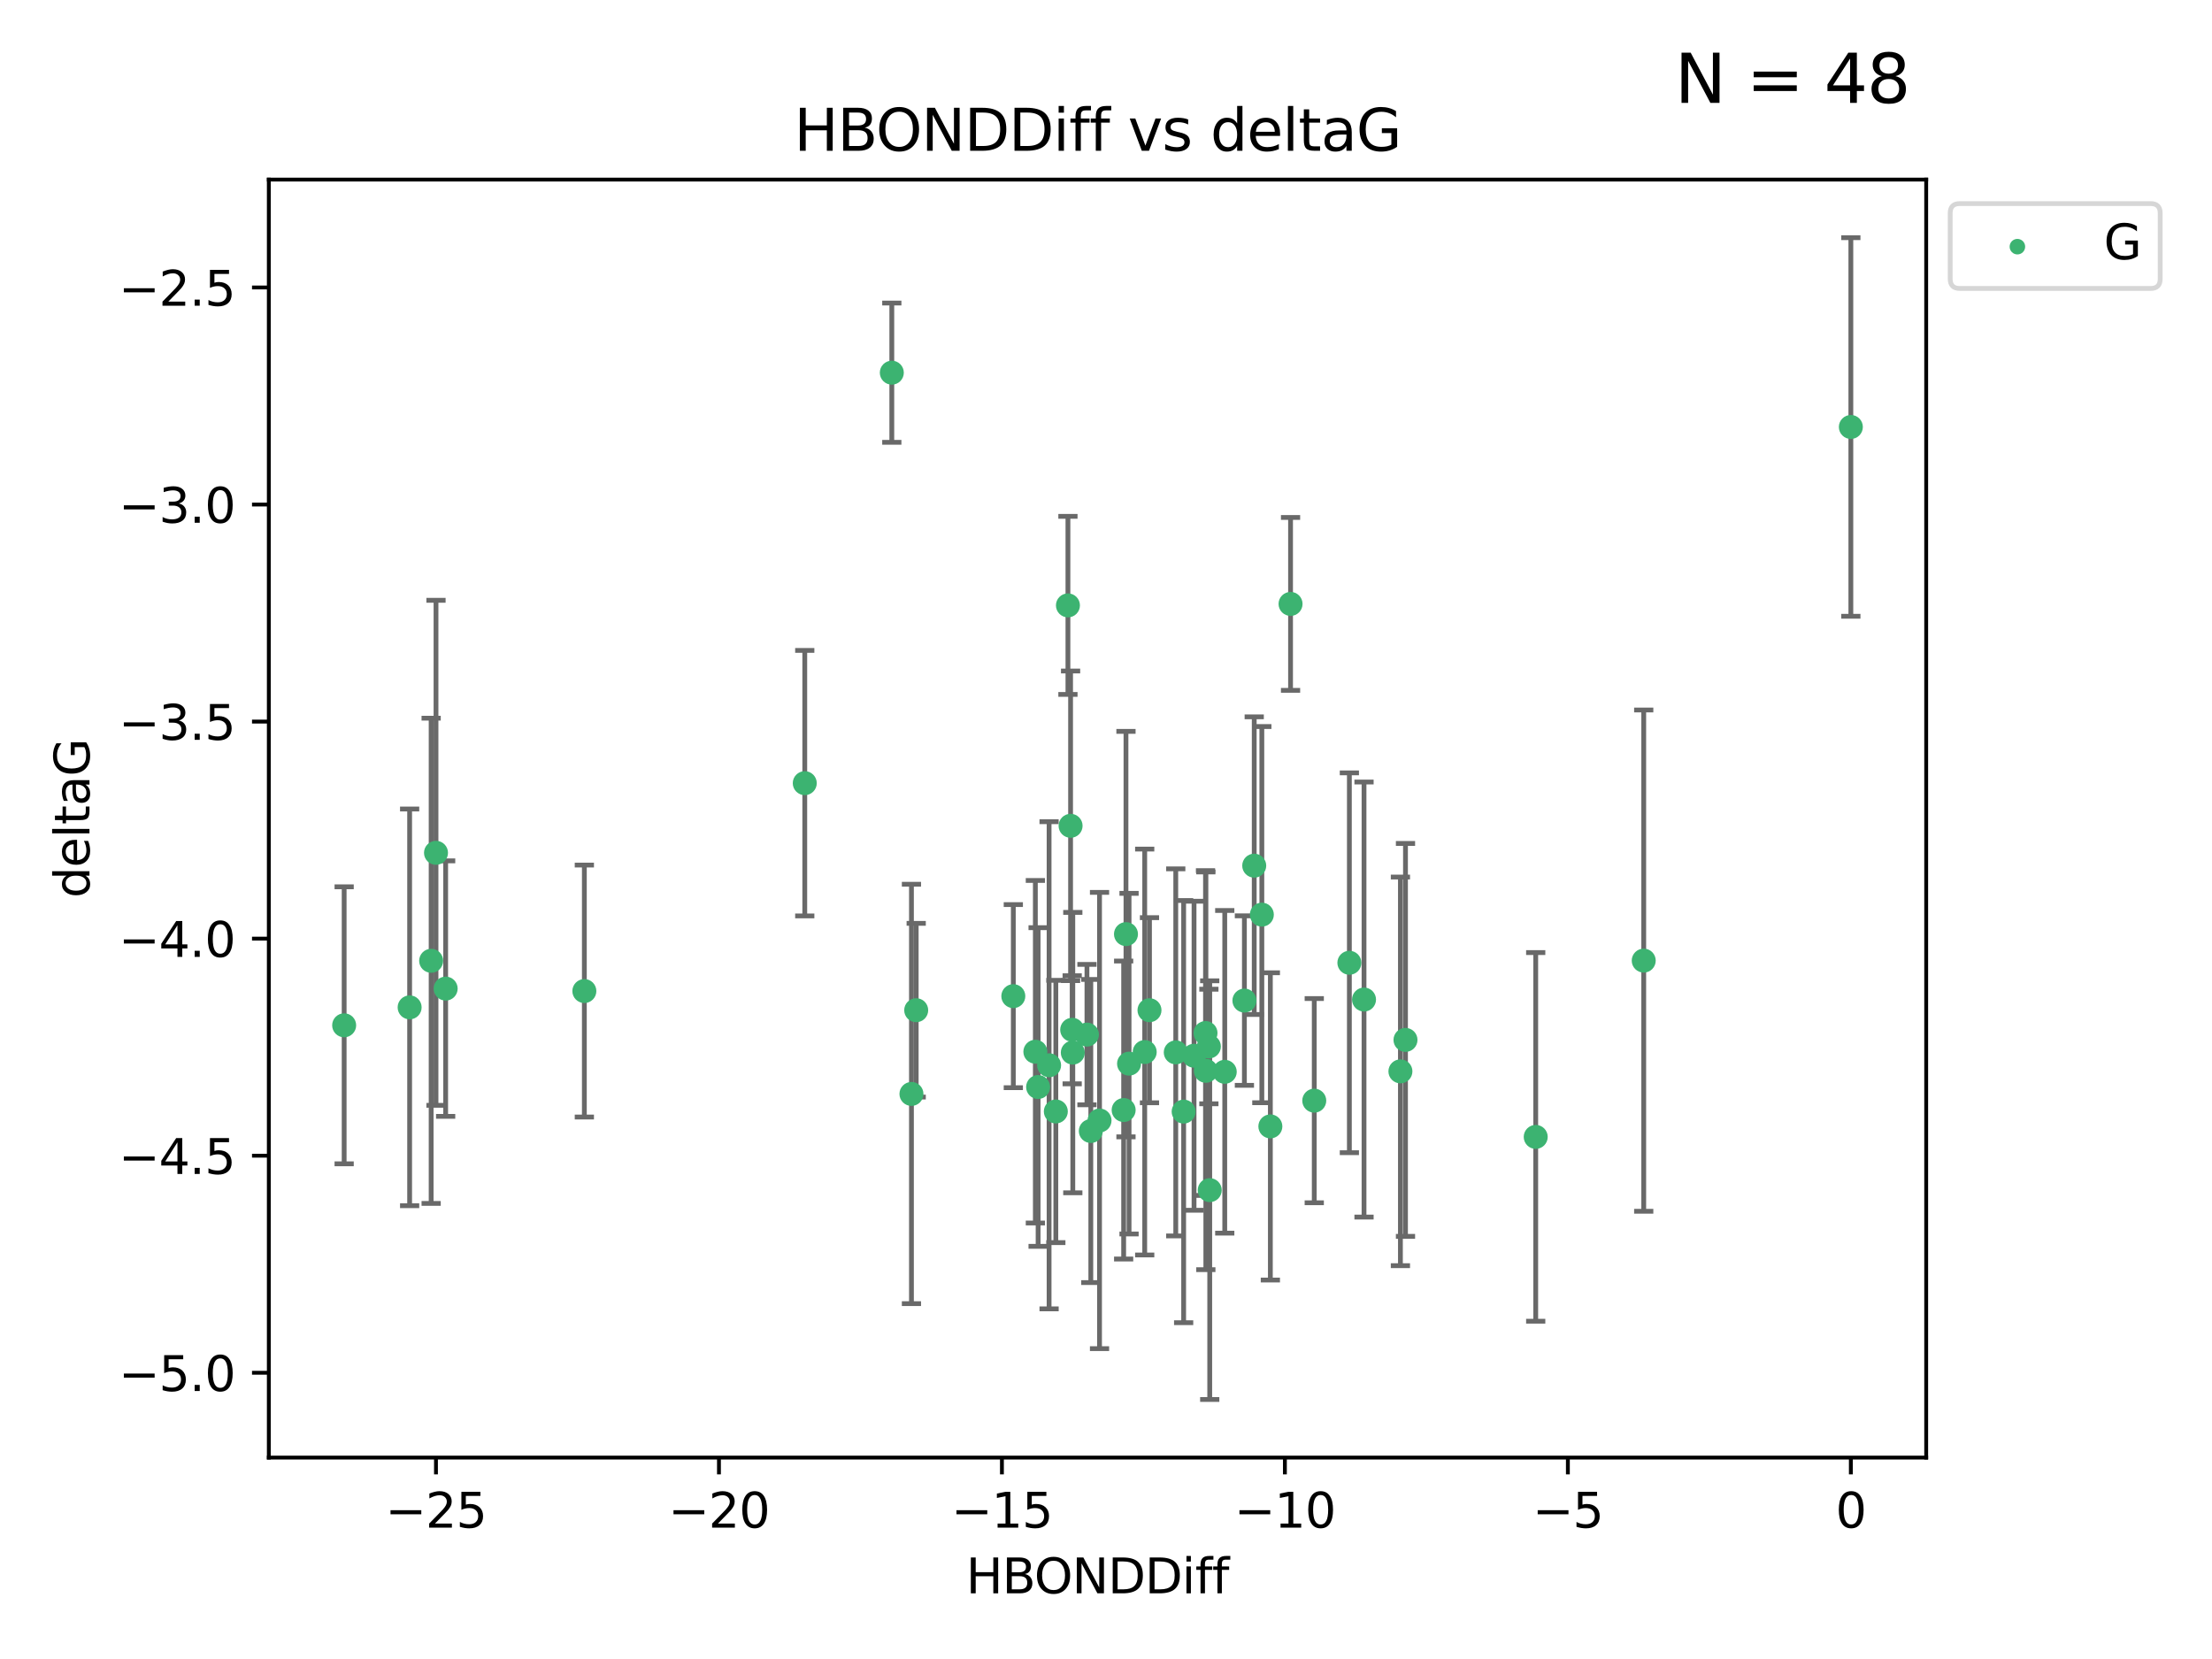 <?xml version="1.0" encoding="utf-8" standalone="no"?>
<!DOCTYPE svg PUBLIC "-//W3C//DTD SVG 1.1//EN"
  "http://www.w3.org/Graphics/SVG/1.1/DTD/svg11.dtd">
<svg xmlns:xlink="http://www.w3.org/1999/xlink" width="460.8pt" height="345.6pt" viewBox="0 0 460.8 345.6" xmlns="http://www.w3.org/2000/svg" version="1.1">
 <defs>
  <style type="text/css">*{stroke-linejoin: round; stroke-linecap: butt}</style>
 </defs>
 <g id="figure_1">
  <g id="patch_1">
   <path d="M 0 345.6 
L 460.8 345.6 
L 460.8 0 
L 0 0 
z
" style="fill: #ffffff"/>
  </g>
  <g id="axes_1">
   <g id="patch_2">
    <path d="M 56 303.64 
L 401.26 303.64 
L 401.26 37.411 
L 56 37.411 
z
" style="fill: #ffffff"/>
   </g>
   <g id="PathCollection_1">
    <defs>
     <path id="m3f44f401e0" d="M 0 1.118 
C 0.297 1.118 0.581 1 0.791 0.791 
C 1 0.581 1.118 0.297 1.118 0 
C 1.118 -0.297 1 -0.581 0.791 -0.791 
C 0.581 -1 0.297 -1.118 0 -1.118 
C -0.297 -1.118 -0.581 -1 -0.791 -0.791 
C -1 -0.581 -1.118 -0.297 -1.118 0 
C -1.118 0.297 -1 0.581 -0.791 0.791 
C -0.581 1 -0.297 1.118 0 1.118 
z
" style="stroke: #3cb371"/>
    </defs>
    <g clip-path="url(#p9dd127e6cb)">
     <use xlink:href="#m3f44f401e0" x="239.459" y="210.445" style="fill: #3cb371; stroke: #3cb371"/>
     <use xlink:href="#m3f44f401e0" x="246.575" y="231.565" style="fill: #3cb371; stroke: #3cb371"/>
     <use xlink:href="#m3f44f401e0" x="255.137" y="223.278" style="fill: #3cb371; stroke: #3cb371"/>
     <use xlink:href="#m3f44f401e0" x="262.864" y="190.536" style="fill: #3cb371; stroke: #3cb371"/>
     <use xlink:href="#m3f44f401e0" x="189.871" y="227.886" style="fill: #3cb371; stroke: #3cb371"/>
     <use xlink:href="#m3f44f401e0" x="218.545" y="221.915" style="fill: #3cb371; stroke: #3cb371"/>
     <use xlink:href="#m3f44f401e0" x="251.831" y="218.004" style="fill: #3cb371; stroke: #3cb371"/>
     <use xlink:href="#m3f44f401e0" x="190.861" y="210.445" style="fill: #3cb371; stroke: #3cb371"/>
     <use xlink:href="#m3f44f401e0" x="216.258" y="226.445" style="fill: #3cb371; stroke: #3cb371"/>
     <use xlink:href="#m3f44f401e0" x="235.203" y="221.579" style="fill: #3cb371; stroke: #3cb371"/>
     <use xlink:href="#m3f44f401e0" x="273.784" y="229.285" style="fill: #3cb371; stroke: #3cb371"/>
     <use xlink:href="#m3f44f401e0" x="234.077" y="231.24" style="fill: #3cb371; stroke: #3cb371"/>
     <use xlink:href="#m3f44f401e0" x="215.685" y="219.093" style="fill: #3cb371; stroke: #3cb371"/>
     <use xlink:href="#m3f44f401e0" x="264.64" y="234.649" style="fill: #3cb371; stroke: #3cb371"/>
     <use xlink:href="#m3f44f401e0" x="90.827" y="177.657" style="fill: #3cb371; stroke: #3cb371"/>
     <use xlink:href="#m3f44f401e0" x="89.816" y="200.151" style="fill: #3cb371; stroke: #3cb371"/>
     <use xlink:href="#m3f44f401e0" x="234.561" y="194.591" style="fill: #3cb371; stroke: #3cb371"/>
     <use xlink:href="#m3f44f401e0" x="251.13" y="215.199" style="fill: #3cb371; stroke: #3cb371"/>
     <use xlink:href="#m3f44f401e0" x="211.093" y="207.515" style="fill: #3cb371; stroke: #3cb371"/>
     <use xlink:href="#m3f44f401e0" x="238.464" y="219.158" style="fill: #3cb371; stroke: #3cb371"/>
     <use xlink:href="#m3f44f401e0" x="92.839" y="205.944" style="fill: #3cb371; stroke: #3cb371"/>
     <use xlink:href="#m3f44f401e0" x="284.151" y="208.224" style="fill: #3cb371; stroke: #3cb371"/>
     <use xlink:href="#m3f44f401e0" x="85.334" y="209.853" style="fill: #3cb371; stroke: #3cb371"/>
     <use xlink:href="#m3f44f401e0" x="71.694" y="213.59" style="fill: #3cb371; stroke: #3cb371"/>
     <use xlink:href="#m3f44f401e0" x="229.052" y="233.421" style="fill: #3cb371; stroke: #3cb371"/>
     <use xlink:href="#m3f44f401e0" x="223.485" y="219.277" style="fill: #3cb371; stroke: #3cb371"/>
     <use xlink:href="#m3f44f401e0" x="244.933" y="219.228" style="fill: #3cb371; stroke: #3cb371"/>
     <use xlink:href="#m3f44f401e0" x="291.733" y="223.183" style="fill: #3cb371; stroke: #3cb371"/>
     <use xlink:href="#m3f44f401e0" x="226.431" y="215.525" style="fill: #3cb371; stroke: #3cb371"/>
     <use xlink:href="#m3f44f401e0" x="259.232" y="208.437" style="fill: #3cb371; stroke: #3cb371"/>
     <use xlink:href="#m3f44f401e0" x="268.846" y="125.806" style="fill: #3cb371; stroke: #3cb371"/>
     <use xlink:href="#m3f44f401e0" x="251.198" y="223.07" style="fill: #3cb371; stroke: #3cb371"/>
     <use xlink:href="#m3f44f401e0" x="248.74" y="219.93" style="fill: #3cb371; stroke: #3cb371"/>
     <use xlink:href="#m3f44f401e0" x="252.009" y="247.928" style="fill: #3cb371; stroke: #3cb371"/>
     <use xlink:href="#m3f44f401e0" x="223.355" y="214.52" style="fill: #3cb371; stroke: #3cb371"/>
     <use xlink:href="#m3f44f401e0" x="281.099" y="200.564" style="fill: #3cb371; stroke: #3cb371"/>
     <use xlink:href="#m3f44f401e0" x="227.236" y="235.61" style="fill: #3cb371; stroke: #3cb371"/>
     <use xlink:href="#m3f44f401e0" x="219.949" y="231.539" style="fill: #3cb371; stroke: #3cb371"/>
     <use xlink:href="#m3f44f401e0" x="222.471" y="126.112" style="fill: #3cb371; stroke: #3cb371"/>
     <use xlink:href="#m3f44f401e0" x="319.918" y="236.838" style="fill: #3cb371; stroke: #3cb371"/>
     <use xlink:href="#m3f44f401e0" x="223.022" y="172.031" style="fill: #3cb371; stroke: #3cb371"/>
     <use xlink:href="#m3f44f401e0" x="167.647" y="163.147" style="fill: #3cb371; stroke: #3cb371"/>
     <use xlink:href="#m3f44f401e0" x="121.731" y="206.454" style="fill: #3cb371; stroke: #3cb371"/>
     <use xlink:href="#m3f44f401e0" x="261.278" y="180.334" style="fill: #3cb371; stroke: #3cb371"/>
     <use xlink:href="#m3f44f401e0" x="342.418" y="200.112" style="fill: #3cb371; stroke: #3cb371"/>
     <use xlink:href="#m3f44f401e0" x="385.566" y="88.945" style="fill: #3cb371; stroke: #3cb371"/>
     <use xlink:href="#m3f44f401e0" x="292.789" y="216.63" style="fill: #3cb371; stroke: #3cb371"/>
     <use xlink:href="#m3f44f401e0" x="185.781" y="77.635" style="fill: #3cb371; stroke: #3cb371"/>
    </g>
   </g>
   <g id="matplotlib.axis_1">
    <g id="xtick_1">
     <g id="line2d_1">
      <defs>
       <path id="me1ca34b26f" d="M 0 0 
L 0 3.5 
" style="stroke: #000000; stroke-width: 0.8"/>
      </defs>
      <g>
       <use xlink:href="#me1ca34b26f" x="90.821" y="303.64" style="stroke: #000000; stroke-width: 0.8"/>
      </g>
     </g>
     <g id="text_1">
      <!-- −25 -->
      <g transform="translate(80.269 318.238)scale(0.1 -0.1)">
       <defs>
        <path id="DejaVuSans-2212" d="M 678 2272 
L 4684 2272 
L 4684 1741 
L 678 1741 
L 678 2272 
z
" transform="scale(0.016)"/>
        <path id="DejaVuSans-32" d="M 1228 531 
L 3431 531 
L 3431 0 
L 469 0 
L 469 531 
Q 828 903 1448 1529 
Q 2069 2156 2228 2338 
Q 2531 2678 2651 2914 
Q 2772 3150 2772 3378 
Q 2772 3750 2511 3984 
Q 2250 4219 1831 4219 
Q 1534 4219 1204 4116 
Q 875 4013 500 3803 
L 500 4441 
Q 881 4594 1212 4672 
Q 1544 4750 1819 4750 
Q 2544 4750 2975 4387 
Q 3406 4025 3406 3419 
Q 3406 3131 3298 2873 
Q 3191 2616 2906 2266 
Q 2828 2175 2409 1742 
Q 1991 1309 1228 531 
z
" transform="scale(0.016)"/>
        <path id="DejaVuSans-35" d="M 691 4666 
L 3169 4666 
L 3169 4134 
L 1269 4134 
L 1269 2991 
Q 1406 3038 1543 3061 
Q 1681 3084 1819 3084 
Q 2600 3084 3056 2656 
Q 3513 2228 3513 1497 
Q 3513 744 3044 326 
Q 2575 -91 1722 -91 
Q 1428 -91 1123 -41 
Q 819 9 494 109 
L 494 744 
Q 775 591 1075 516 
Q 1375 441 1709 441 
Q 2250 441 2565 725 
Q 2881 1009 2881 1497 
Q 2881 1984 2565 2268 
Q 2250 2553 1709 2553 
Q 1456 2553 1204 2497 
Q 953 2441 691 2322 
L 691 4666 
z
" transform="scale(0.016)"/>
       </defs>
       <use xlink:href="#DejaVuSans-2212"/>
       <use xlink:href="#DejaVuSans-32" x="83.789"/>
       <use xlink:href="#DejaVuSans-35" x="147.412"/>
      </g>
     </g>
    </g>
    <g id="xtick_2">
     <g id="line2d_2">
      <g>
       <use xlink:href="#me1ca34b26f" x="149.77" y="303.64" style="stroke: #000000; stroke-width: 0.8"/>
      </g>
     </g>
     <g id="text_2">
      <!-- −20 -->
      <g transform="translate(139.218 318.238)scale(0.1 -0.1)">
       <defs>
        <path id="DejaVuSans-30" d="M 2034 4250 
Q 1547 4250 1301 3770 
Q 1056 3291 1056 2328 
Q 1056 1369 1301 889 
Q 1547 409 2034 409 
Q 2525 409 2770 889 
Q 3016 1369 3016 2328 
Q 3016 3291 2770 3770 
Q 2525 4250 2034 4250 
z
M 2034 4750 
Q 2819 4750 3233 4129 
Q 3647 3509 3647 2328 
Q 3647 1150 3233 529 
Q 2819 -91 2034 -91 
Q 1250 -91 836 529 
Q 422 1150 422 2328 
Q 422 3509 836 4129 
Q 1250 4750 2034 4750 
z
" transform="scale(0.016)"/>
       </defs>
       <use xlink:href="#DejaVuSans-2212"/>
       <use xlink:href="#DejaVuSans-32" x="83.789"/>
       <use xlink:href="#DejaVuSans-30" x="147.412"/>
      </g>
     </g>
    </g>
    <g id="xtick_3">
     <g id="line2d_3">
      <g>
       <use xlink:href="#me1ca34b26f" x="208.719" y="303.64" style="stroke: #000000; stroke-width: 0.8"/>
      </g>
     </g>
     <g id="text_3">
      <!-- −15 -->
      <g transform="translate(198.167 318.238)scale(0.1 -0.1)">
       <defs>
        <path id="DejaVuSans-31" d="M 794 531 
L 1825 531 
L 1825 4091 
L 703 3866 
L 703 4441 
L 1819 4666 
L 2450 4666 
L 2450 531 
L 3481 531 
L 3481 0 
L 794 0 
L 794 531 
z
" transform="scale(0.016)"/>
       </defs>
       <use xlink:href="#DejaVuSans-2212"/>
       <use xlink:href="#DejaVuSans-31" x="83.789"/>
       <use xlink:href="#DejaVuSans-35" x="147.412"/>
      </g>
     </g>
    </g>
    <g id="xtick_4">
     <g id="line2d_4">
      <g>
       <use xlink:href="#me1ca34b26f" x="267.668" y="303.64" style="stroke: #000000; stroke-width: 0.8"/>
      </g>
     </g>
     <g id="text_4">
      <!-- −10 -->
      <g transform="translate(257.116 318.238)scale(0.1 -0.1)">
       <use xlink:href="#DejaVuSans-2212"/>
       <use xlink:href="#DejaVuSans-31" x="83.789"/>
       <use xlink:href="#DejaVuSans-30" x="147.412"/>
      </g>
     </g>
    </g>
    <g id="xtick_5">
     <g id="line2d_5">
      <g>
       <use xlink:href="#me1ca34b26f" x="326.617" y="303.64" style="stroke: #000000; stroke-width: 0.8"/>
      </g>
     </g>
     <g id="text_5">
      <!-- −5 -->
      <g transform="translate(319.246 318.238)scale(0.1 -0.1)">
       <use xlink:href="#DejaVuSans-2212"/>
       <use xlink:href="#DejaVuSans-35" x="83.789"/>
      </g>
     </g>
    </g>
    <g id="xtick_6">
     <g id="line2d_6">
      <g>
       <use xlink:href="#me1ca34b26f" x="385.566" y="303.64" style="stroke: #000000; stroke-width: 0.8"/>
      </g>
     </g>
     <g id="text_6">
      <!-- 0 -->
      <g transform="translate(382.385 318.238)scale(0.1 -0.1)">
       <use xlink:href="#DejaVuSans-30"/>
      </g>
     </g>
    </g>
    <g id="text_7">
     <!-- HBONDDiff -->
     <g transform="translate(201.241 331.917)scale(0.1 -0.1)">
      <defs>
       <path id="DejaVuSans-48" d="M 628 4666 
L 1259 4666 
L 1259 2753 
L 3553 2753 
L 3553 4666 
L 4184 4666 
L 4184 0 
L 3553 0 
L 3553 2222 
L 1259 2222 
L 1259 0 
L 628 0 
L 628 4666 
z
" transform="scale(0.016)"/>
       <path id="DejaVuSans-42" d="M 1259 2228 
L 1259 519 
L 2272 519 
Q 2781 519 3026 730 
Q 3272 941 3272 1375 
Q 3272 1813 3026 2020 
Q 2781 2228 2272 2228 
L 1259 2228 
z
M 1259 4147 
L 1259 2741 
L 2194 2741 
Q 2656 2741 2882 2914 
Q 3109 3088 3109 3444 
Q 3109 3797 2882 3972 
Q 2656 4147 2194 4147 
L 1259 4147 
z
M 628 4666 
L 2241 4666 
Q 2963 4666 3353 4366 
Q 3744 4066 3744 3513 
Q 3744 3084 3544 2831 
Q 3344 2578 2956 2516 
Q 3422 2416 3680 2098 
Q 3938 1781 3938 1306 
Q 3938 681 3513 340 
Q 3088 0 2303 0 
L 628 0 
L 628 4666 
z
" transform="scale(0.016)"/>
       <path id="DejaVuSans-4f" d="M 2522 4238 
Q 1834 4238 1429 3725 
Q 1025 3213 1025 2328 
Q 1025 1447 1429 934 
Q 1834 422 2522 422 
Q 3209 422 3611 934 
Q 4013 1447 4013 2328 
Q 4013 3213 3611 3725 
Q 3209 4238 2522 4238 
z
M 2522 4750 
Q 3503 4750 4090 4092 
Q 4678 3434 4678 2328 
Q 4678 1225 4090 567 
Q 3503 -91 2522 -91 
Q 1538 -91 948 565 
Q 359 1222 359 2328 
Q 359 3434 948 4092 
Q 1538 4750 2522 4750 
z
" transform="scale(0.016)"/>
       <path id="DejaVuSans-4e" d="M 628 4666 
L 1478 4666 
L 3547 763 
L 3547 4666 
L 4159 4666 
L 4159 0 
L 3309 0 
L 1241 3903 
L 1241 0 
L 628 0 
L 628 4666 
z
" transform="scale(0.016)"/>
       <path id="DejaVuSans-44" d="M 1259 4147 
L 1259 519 
L 2022 519 
Q 2988 519 3436 956 
Q 3884 1394 3884 2338 
Q 3884 3275 3436 3711 
Q 2988 4147 2022 4147 
L 1259 4147 
z
M 628 4666 
L 1925 4666 
Q 3281 4666 3915 4102 
Q 4550 3538 4550 2338 
Q 4550 1131 3912 565 
Q 3275 0 1925 0 
L 628 0 
L 628 4666 
z
" transform="scale(0.016)"/>
       <path id="DejaVuSans-69" d="M 603 3500 
L 1178 3500 
L 1178 0 
L 603 0 
L 603 3500 
z
M 603 4863 
L 1178 4863 
L 1178 4134 
L 603 4134 
L 603 4863 
z
" transform="scale(0.016)"/>
       <path id="DejaVuSans-66" d="M 2375 4863 
L 2375 4384 
L 1825 4384 
Q 1516 4384 1395 4259 
Q 1275 4134 1275 3809 
L 1275 3500 
L 2222 3500 
L 2222 3053 
L 1275 3053 
L 1275 0 
L 697 0 
L 697 3053 
L 147 3053 
L 147 3500 
L 697 3500 
L 697 3744 
Q 697 4328 969 4595 
Q 1241 4863 1831 4863 
L 2375 4863 
z
" transform="scale(0.016)"/>
      </defs>
      <use xlink:href="#DejaVuSans-48"/>
      <use xlink:href="#DejaVuSans-42" x="75.195"/>
      <use xlink:href="#DejaVuSans-4f" x="142.049"/>
      <use xlink:href="#DejaVuSans-4e" x="220.76"/>
      <use xlink:href="#DejaVuSans-44" x="295.564"/>
      <use xlink:href="#DejaVuSans-44" x="372.566"/>
      <use xlink:href="#DejaVuSans-69" x="449.568"/>
      <use xlink:href="#DejaVuSans-66" x="477.352"/>
      <use xlink:href="#DejaVuSans-66" x="512.557"/>
     </g>
    </g>
   </g>
   <g id="matplotlib.axis_2">
    <g id="ytick_1">
     <g id="line2d_7">
      <defs>
       <path id="me3ad0c1752" d="M 0 0 
L -3.5 0 
" style="stroke: #000000; stroke-width: 0.8"/>
      </defs>
      <g>
       <use xlink:href="#me3ad0c1752" x="56" y="285.973" style="stroke: #000000; stroke-width: 0.8"/>
      </g>
     </g>
     <g id="text_8">
      <!-- −5.0 -->
      <g transform="translate(24.717 289.772)scale(0.1 -0.1)">
       <defs>
        <path id="DejaVuSans-2e" d="M 684 794 
L 1344 794 
L 1344 0 
L 684 0 
L 684 794 
z
" transform="scale(0.016)"/>
       </defs>
       <use xlink:href="#DejaVuSans-2212"/>
       <use xlink:href="#DejaVuSans-35" x="83.789"/>
       <use xlink:href="#DejaVuSans-2e" x="147.412"/>
       <use xlink:href="#DejaVuSans-30" x="179.199"/>
      </g>
     </g>
    </g>
    <g id="ytick_2">
     <g id="line2d_8">
      <g>
       <use xlink:href="#me3ad0c1752" x="56" y="240.755" style="stroke: #000000; stroke-width: 0.8"/>
      </g>
     </g>
     <g id="text_9">
      <!-- −4.5 -->
      <g transform="translate(24.717 244.554)scale(0.1 -0.1)">
       <defs>
        <path id="DejaVuSans-34" d="M 2419 4116 
L 825 1625 
L 2419 1625 
L 2419 4116 
z
M 2253 4666 
L 3047 4666 
L 3047 1625 
L 3713 1625 
L 3713 1100 
L 3047 1100 
L 3047 0 
L 2419 0 
L 2419 1100 
L 313 1100 
L 313 1709 
L 2253 4666 
z
" transform="scale(0.016)"/>
       </defs>
       <use xlink:href="#DejaVuSans-2212"/>
       <use xlink:href="#DejaVuSans-34" x="83.789"/>
       <use xlink:href="#DejaVuSans-2e" x="147.412"/>
       <use xlink:href="#DejaVuSans-35" x="179.199"/>
      </g>
     </g>
    </g>
    <g id="ytick_3">
     <g id="line2d_9">
      <g>
       <use xlink:href="#me3ad0c1752" x="56" y="195.537" style="stroke: #000000; stroke-width: 0.8"/>
      </g>
     </g>
     <g id="text_10">
      <!-- −4.0 -->
      <g transform="translate(24.717 199.336)scale(0.1 -0.1)">
       <use xlink:href="#DejaVuSans-2212"/>
       <use xlink:href="#DejaVuSans-34" x="83.789"/>
       <use xlink:href="#DejaVuSans-2e" x="147.412"/>
       <use xlink:href="#DejaVuSans-30" x="179.199"/>
      </g>
     </g>
    </g>
    <g id="ytick_4">
     <g id="line2d_10">
      <g>
       <use xlink:href="#me3ad0c1752" x="56" y="150.319" style="stroke: #000000; stroke-width: 0.8"/>
      </g>
     </g>
     <g id="text_11">
      <!-- −3.5 -->
      <g transform="translate(24.717 154.119)scale(0.1 -0.1)">
       <defs>
        <path id="DejaVuSans-33" d="M 2597 2516 
Q 3050 2419 3304 2112 
Q 3559 1806 3559 1356 
Q 3559 666 3084 287 
Q 2609 -91 1734 -91 
Q 1441 -91 1130 -33 
Q 819 25 488 141 
L 488 750 
Q 750 597 1062 519 
Q 1375 441 1716 441 
Q 2309 441 2620 675 
Q 2931 909 2931 1356 
Q 2931 1769 2642 2001 
Q 2353 2234 1838 2234 
L 1294 2234 
L 1294 2753 
L 1863 2753 
Q 2328 2753 2575 2939 
Q 2822 3125 2822 3475 
Q 2822 3834 2567 4026 
Q 2313 4219 1838 4219 
Q 1578 4219 1281 4162 
Q 984 4106 628 3988 
L 628 4550 
Q 988 4650 1302 4700 
Q 1616 4750 1894 4750 
Q 2613 4750 3031 4423 
Q 3450 4097 3450 3541 
Q 3450 3153 3228 2886 
Q 3006 2619 2597 2516 
z
" transform="scale(0.016)"/>
       </defs>
       <use xlink:href="#DejaVuSans-2212"/>
       <use xlink:href="#DejaVuSans-33" x="83.789"/>
       <use xlink:href="#DejaVuSans-2e" x="147.412"/>
       <use xlink:href="#DejaVuSans-35" x="179.199"/>
      </g>
     </g>
    </g>
    <g id="ytick_5">
     <g id="line2d_11">
      <g>
       <use xlink:href="#me3ad0c1752" x="56" y="105.102" style="stroke: #000000; stroke-width: 0.8"/>
      </g>
     </g>
     <g id="text_12">
      <!-- −3.0 -->
      <g transform="translate(24.717 108.901)scale(0.1 -0.1)">
       <use xlink:href="#DejaVuSans-2212"/>
       <use xlink:href="#DejaVuSans-33" x="83.789"/>
       <use xlink:href="#DejaVuSans-2e" x="147.412"/>
       <use xlink:href="#DejaVuSans-30" x="179.199"/>
      </g>
     </g>
    </g>
    <g id="ytick_6">
     <g id="line2d_12">
      <g>
       <use xlink:href="#me3ad0c1752" x="56" y="59.884" style="stroke: #000000; stroke-width: 0.8"/>
      </g>
     </g>
     <g id="text_13">
      <!-- −2.5 -->
      <g transform="translate(24.717 63.683)scale(0.1 -0.1)">
       <use xlink:href="#DejaVuSans-2212"/>
       <use xlink:href="#DejaVuSans-32" x="83.789"/>
       <use xlink:href="#DejaVuSans-2e" x="147.412"/>
       <use xlink:href="#DejaVuSans-35" x="179.199"/>
      </g>
     </g>
    </g>
    <g id="text_14">
     <!-- deltaG -->
     <g transform="translate(18.637 187.064)rotate(-90)scale(0.1 -0.1)">
      <defs>
       <path id="DejaVuSans-64" d="M 2906 2969 
L 2906 4863 
L 3481 4863 
L 3481 0 
L 2906 0 
L 2906 525 
Q 2725 213 2448 61 
Q 2172 -91 1784 -91 
Q 1150 -91 751 415 
Q 353 922 353 1747 
Q 353 2572 751 3078 
Q 1150 3584 1784 3584 
Q 2172 3584 2448 3432 
Q 2725 3281 2906 2969 
z
M 947 1747 
Q 947 1113 1208 752 
Q 1469 391 1925 391 
Q 2381 391 2643 752 
Q 2906 1113 2906 1747 
Q 2906 2381 2643 2742 
Q 2381 3103 1925 3103 
Q 1469 3103 1208 2742 
Q 947 2381 947 1747 
z
" transform="scale(0.016)"/>
       <path id="DejaVuSans-65" d="M 3597 1894 
L 3597 1613 
L 953 1613 
Q 991 1019 1311 708 
Q 1631 397 2203 397 
Q 2534 397 2845 478 
Q 3156 559 3463 722 
L 3463 178 
Q 3153 47 2828 -22 
Q 2503 -91 2169 -91 
Q 1331 -91 842 396 
Q 353 884 353 1716 
Q 353 2575 817 3079 
Q 1281 3584 2069 3584 
Q 2775 3584 3186 3129 
Q 3597 2675 3597 1894 
z
M 3022 2063 
Q 3016 2534 2758 2815 
Q 2500 3097 2075 3097 
Q 1594 3097 1305 2825 
Q 1016 2553 972 2059 
L 3022 2063 
z
" transform="scale(0.016)"/>
       <path id="DejaVuSans-6c" d="M 603 4863 
L 1178 4863 
L 1178 0 
L 603 0 
L 603 4863 
z
" transform="scale(0.016)"/>
       <path id="DejaVuSans-74" d="M 1172 4494 
L 1172 3500 
L 2356 3500 
L 2356 3053 
L 1172 3053 
L 1172 1153 
Q 1172 725 1289 603 
Q 1406 481 1766 481 
L 2356 481 
L 2356 0 
L 1766 0 
Q 1100 0 847 248 
Q 594 497 594 1153 
L 594 3053 
L 172 3053 
L 172 3500 
L 594 3500 
L 594 4494 
L 1172 4494 
z
" transform="scale(0.016)"/>
       <path id="DejaVuSans-61" d="M 2194 1759 
Q 1497 1759 1228 1600 
Q 959 1441 959 1056 
Q 959 750 1161 570 
Q 1363 391 1709 391 
Q 2188 391 2477 730 
Q 2766 1069 2766 1631 
L 2766 1759 
L 2194 1759 
z
M 3341 1997 
L 3341 0 
L 2766 0 
L 2766 531 
Q 2569 213 2275 61 
Q 1981 -91 1556 -91 
Q 1019 -91 701 211 
Q 384 513 384 1019 
Q 384 1609 779 1909 
Q 1175 2209 1959 2209 
L 2766 2209 
L 2766 2266 
Q 2766 2663 2505 2880 
Q 2244 3097 1772 3097 
Q 1472 3097 1187 3025 
Q 903 2953 641 2809 
L 641 3341 
Q 956 3463 1253 3523 
Q 1550 3584 1831 3584 
Q 2591 3584 2966 3190 
Q 3341 2797 3341 1997 
z
" transform="scale(0.016)"/>
       <path id="DejaVuSans-47" d="M 3809 666 
L 3809 1919 
L 2778 1919 
L 2778 2438 
L 4434 2438 
L 4434 434 
Q 4069 175 3628 42 
Q 3188 -91 2688 -91 
Q 1594 -91 976 548 
Q 359 1188 359 2328 
Q 359 3472 976 4111 
Q 1594 4750 2688 4750 
Q 3144 4750 3555 4637 
Q 3966 4525 4313 4306 
L 4313 3634 
Q 3963 3931 3569 4081 
Q 3175 4231 2741 4231 
Q 1884 4231 1454 3753 
Q 1025 3275 1025 2328 
Q 1025 1384 1454 906 
Q 1884 428 2741 428 
Q 3075 428 3337 486 
Q 3600 544 3809 666 
z
" transform="scale(0.016)"/>
      </defs>
      <use xlink:href="#DejaVuSans-64"/>
      <use xlink:href="#DejaVuSans-65" x="63.477"/>
      <use xlink:href="#DejaVuSans-6c" x="125"/>
      <use xlink:href="#DejaVuSans-74" x="152.783"/>
      <use xlink:href="#DejaVuSans-61" x="191.992"/>
      <use xlink:href="#DejaVuSans-47" x="253.271"/>
     </g>
    </g>
   </g>
   <g id="LineCollection_1">
    <path d="M 239.459 229.727 
L 239.459 191.163 
" clip-path="url(#p9dd127e6cb)" style="fill: none; stroke: #696969"/>
    <path d="M 246.575 275.536 
L 246.575 187.594 
" clip-path="url(#p9dd127e6cb)" style="fill: none; stroke: #696969"/>
    <path d="M 255.137 256.888 
L 255.137 189.668 
" clip-path="url(#p9dd127e6cb)" style="fill: none; stroke: #696969"/>
    <path d="M 262.864 229.721 
L 262.864 151.351 
" clip-path="url(#p9dd127e6cb)" style="fill: none; stroke: #696969"/>
    <path d="M 189.871 271.571 
L 189.871 184.202 
" clip-path="url(#p9dd127e6cb)" style="fill: none; stroke: #696969"/>
    <path d="M 218.545 272.66 
L 218.545 171.17 
" clip-path="url(#p9dd127e6cb)" style="fill: none; stroke: #696969"/>
    <path d="M 251.831 229.94 
L 251.831 206.068 
" clip-path="url(#p9dd127e6cb)" style="fill: none; stroke: #696969"/>
    <path d="M 190.861 228.538 
L 190.861 192.352 
" clip-path="url(#p9dd127e6cb)" style="fill: none; stroke: #696969"/>
    <path d="M 216.258 259.635 
L 216.258 193.254 
" clip-path="url(#p9dd127e6cb)" style="fill: none; stroke: #696969"/>
    <path d="M 235.203 257.056 
L 235.203 186.101 
" clip-path="url(#p9dd127e6cb)" style="fill: none; stroke: #696969"/>
    <path d="M 273.784 250.557 
L 273.784 208.014 
" clip-path="url(#p9dd127e6cb)" style="fill: none; stroke: #696969"/>
    <path d="M 234.077 262.275 
L 234.077 200.206 
" clip-path="url(#p9dd127e6cb)" style="fill: none; stroke: #696969"/>
    <path d="M 215.685 254.772 
L 215.685 183.415 
" clip-path="url(#p9dd127e6cb)" style="fill: none; stroke: #696969"/>
    <path d="M 264.64 266.654 
L 264.64 202.645 
" clip-path="url(#p9dd127e6cb)" style="fill: none; stroke: #696969"/>
    <path d="M 90.827 230.258 
L 90.827 125.055 
" clip-path="url(#p9dd127e6cb)" style="fill: none; stroke: #696969"/>
    <path d="M 89.816 250.692 
L 89.816 149.61 
" clip-path="url(#p9dd127e6cb)" style="fill: none; stroke: #696969"/>
    <path d="M 234.561 236.825 
L 234.561 152.358 
" clip-path="url(#p9dd127e6cb)" style="fill: none; stroke: #696969"/>
    <path d="M 251.13 249.029 
L 251.13 181.369 
" clip-path="url(#p9dd127e6cb)" style="fill: none; stroke: #696969"/>
    <path d="M 211.093 226.584 
L 211.093 188.445 
" clip-path="url(#p9dd127e6cb)" style="fill: none; stroke: #696969"/>
    <path d="M 238.464 261.433 
L 238.464 176.883 
" clip-path="url(#p9dd127e6cb)" style="fill: none; stroke: #696969"/>
    <path d="M 92.839 232.556 
L 92.839 179.332 
" clip-path="url(#p9dd127e6cb)" style="fill: none; stroke: #696969"/>
    <path d="M 284.151 253.538 
L 284.151 162.909 
" clip-path="url(#p9dd127e6cb)" style="fill: none; stroke: #696969"/>
    <path d="M 85.334 251.175 
L 85.334 168.532 
" clip-path="url(#p9dd127e6cb)" style="fill: none; stroke: #696969"/>
    <path d="M 71.694 242.443 
L 71.694 184.736 
" clip-path="url(#p9dd127e6cb)" style="fill: none; stroke: #696969"/>
    <path d="M 229.052 280.945 
L 229.052 185.898 
" clip-path="url(#p9dd127e6cb)" style="fill: none; stroke: #696969"/>
    <path d="M 223.485 248.482 
L 223.485 190.072 
" clip-path="url(#p9dd127e6cb)" style="fill: none; stroke: #696969"/>
    <path d="M 244.933 257.463 
L 244.933 180.994 
" clip-path="url(#p9dd127e6cb)" style="fill: none; stroke: #696969"/>
    <path d="M 291.733 263.665 
L 291.733 182.702 
" clip-path="url(#p9dd127e6cb)" style="fill: none; stroke: #696969"/>
    <path d="M 226.431 230.148 
L 226.431 200.901 
" clip-path="url(#p9dd127e6cb)" style="fill: none; stroke: #696969"/>
    <path d="M 259.232 226.091 
L 259.232 190.783 
" clip-path="url(#p9dd127e6cb)" style="fill: none; stroke: #696969"/>
    <path d="M 268.846 143.814 
L 268.846 107.799 
" clip-path="url(#p9dd127e6cb)" style="fill: none; stroke: #696969"/>
    <path d="M 251.198 264.493 
L 251.198 181.646 
" clip-path="url(#p9dd127e6cb)" style="fill: none; stroke: #696969"/>
    <path d="M 248.74 252.121 
L 248.74 187.739 
" clip-path="url(#p9dd127e6cb)" style="fill: none; stroke: #696969"/>
    <path d="M 252.009 291.539 
L 252.009 204.317 
" clip-path="url(#p9dd127e6cb)" style="fill: none; stroke: #696969"/>
    <path d="M 223.355 225.781 
L 223.355 203.26 
" clip-path="url(#p9dd127e6cb)" style="fill: none; stroke: #696969"/>
    <path d="M 281.099 240.122 
L 281.099 161.005 
" clip-path="url(#p9dd127e6cb)" style="fill: none; stroke: #696969"/>
    <path d="M 227.236 267.183 
L 227.236 204.036 
" clip-path="url(#p9dd127e6cb)" style="fill: none; stroke: #696969"/>
    <path d="M 219.949 258.859 
L 219.949 204.219 
" clip-path="url(#p9dd127e6cb)" style="fill: none; stroke: #696969"/>
    <path d="M 222.471 144.662 
L 222.471 107.562 
" clip-path="url(#p9dd127e6cb)" style="fill: none; stroke: #696969"/>
    <path d="M 319.918 275.236 
L 319.918 198.439 
" clip-path="url(#p9dd127e6cb)" style="fill: none; stroke: #696969"/>
    <path d="M 223.022 204.283 
L 223.022 139.779 
" clip-path="url(#p9dd127e6cb)" style="fill: none; stroke: #696969"/>
    <path d="M 167.647 190.799 
L 167.647 135.495 
" clip-path="url(#p9dd127e6cb)" style="fill: none; stroke: #696969"/>
    <path d="M 121.731 232.697 
L 121.731 180.21 
" clip-path="url(#p9dd127e6cb)" style="fill: none; stroke: #696969"/>
    <path d="M 261.278 211.338 
L 261.278 149.33 
" clip-path="url(#p9dd127e6cb)" style="fill: none; stroke: #696969"/>
    <path d="M 342.418 252.324 
L 342.418 147.901 
" clip-path="url(#p9dd127e6cb)" style="fill: none; stroke: #696969"/>
    <path d="M 385.566 128.378 
L 385.566 49.513 
" clip-path="url(#p9dd127e6cb)" style="fill: none; stroke: #696969"/>
    <path d="M 292.789 257.555 
L 292.789 175.705 
" clip-path="url(#p9dd127e6cb)" style="fill: none; stroke: #696969"/>
    <path d="M 185.781 92.141 
L 185.781 63.128 
" clip-path="url(#p9dd127e6cb)" style="fill: none; stroke: #696969"/>
   </g>
   <g id="line2d_13">
    <defs>
     <path id="m832a0e865d" d="M 2 0 
L -2 -0 
" style="stroke: #696969"/>
    </defs>
    <g clip-path="url(#p9dd127e6cb)">
     <use xlink:href="#m832a0e865d" x="239.459" y="229.727" style="fill: #696969; stroke: #696969"/>
     <use xlink:href="#m832a0e865d" x="246.575" y="275.536" style="fill: #696969; stroke: #696969"/>
     <use xlink:href="#m832a0e865d" x="255.137" y="256.888" style="fill: #696969; stroke: #696969"/>
     <use xlink:href="#m832a0e865d" x="262.864" y="229.721" style="fill: #696969; stroke: #696969"/>
     <use xlink:href="#m832a0e865d" x="189.871" y="271.571" style="fill: #696969; stroke: #696969"/>
     <use xlink:href="#m832a0e865d" x="218.545" y="272.66" style="fill: #696969; stroke: #696969"/>
     <use xlink:href="#m832a0e865d" x="251.831" y="229.94" style="fill: #696969; stroke: #696969"/>
     <use xlink:href="#m832a0e865d" x="190.861" y="228.538" style="fill: #696969; stroke: #696969"/>
     <use xlink:href="#m832a0e865d" x="216.258" y="259.635" style="fill: #696969; stroke: #696969"/>
     <use xlink:href="#m832a0e865d" x="235.203" y="257.056" style="fill: #696969; stroke: #696969"/>
     <use xlink:href="#m832a0e865d" x="273.784" y="250.557" style="fill: #696969; stroke: #696969"/>
     <use xlink:href="#m832a0e865d" x="234.077" y="262.275" style="fill: #696969; stroke: #696969"/>
     <use xlink:href="#m832a0e865d" x="215.685" y="254.772" style="fill: #696969; stroke: #696969"/>
     <use xlink:href="#m832a0e865d" x="264.64" y="266.654" style="fill: #696969; stroke: #696969"/>
     <use xlink:href="#m832a0e865d" x="90.827" y="230.258" style="fill: #696969; stroke: #696969"/>
     <use xlink:href="#m832a0e865d" x="89.816" y="250.692" style="fill: #696969; stroke: #696969"/>
     <use xlink:href="#m832a0e865d" x="234.561" y="236.825" style="fill: #696969; stroke: #696969"/>
     <use xlink:href="#m832a0e865d" x="251.13" y="249.029" style="fill: #696969; stroke: #696969"/>
     <use xlink:href="#m832a0e865d" x="211.093" y="226.584" style="fill: #696969; stroke: #696969"/>
     <use xlink:href="#m832a0e865d" x="238.464" y="261.433" style="fill: #696969; stroke: #696969"/>
     <use xlink:href="#m832a0e865d" x="92.839" y="232.556" style="fill: #696969; stroke: #696969"/>
     <use xlink:href="#m832a0e865d" x="284.151" y="253.538" style="fill: #696969; stroke: #696969"/>
     <use xlink:href="#m832a0e865d" x="85.334" y="251.175" style="fill: #696969; stroke: #696969"/>
     <use xlink:href="#m832a0e865d" x="71.694" y="242.443" style="fill: #696969; stroke: #696969"/>
     <use xlink:href="#m832a0e865d" x="229.052" y="280.945" style="fill: #696969; stroke: #696969"/>
     <use xlink:href="#m832a0e865d" x="223.485" y="248.482" style="fill: #696969; stroke: #696969"/>
     <use xlink:href="#m832a0e865d" x="244.933" y="257.463" style="fill: #696969; stroke: #696969"/>
     <use xlink:href="#m832a0e865d" x="291.733" y="263.665" style="fill: #696969; stroke: #696969"/>
     <use xlink:href="#m832a0e865d" x="226.431" y="230.148" style="fill: #696969; stroke: #696969"/>
     <use xlink:href="#m832a0e865d" x="259.232" y="226.091" style="fill: #696969; stroke: #696969"/>
     <use xlink:href="#m832a0e865d" x="268.846" y="143.814" style="fill: #696969; stroke: #696969"/>
     <use xlink:href="#m832a0e865d" x="251.198" y="264.493" style="fill: #696969; stroke: #696969"/>
     <use xlink:href="#m832a0e865d" x="248.74" y="252.121" style="fill: #696969; stroke: #696969"/>
     <use xlink:href="#m832a0e865d" x="252.009" y="291.539" style="fill: #696969; stroke: #696969"/>
     <use xlink:href="#m832a0e865d" x="223.355" y="225.781" style="fill: #696969; stroke: #696969"/>
     <use xlink:href="#m832a0e865d" x="281.099" y="240.122" style="fill: #696969; stroke: #696969"/>
     <use xlink:href="#m832a0e865d" x="227.236" y="267.183" style="fill: #696969; stroke: #696969"/>
     <use xlink:href="#m832a0e865d" x="219.949" y="258.859" style="fill: #696969; stroke: #696969"/>
     <use xlink:href="#m832a0e865d" x="222.471" y="144.662" style="fill: #696969; stroke: #696969"/>
     <use xlink:href="#m832a0e865d" x="319.918" y="275.236" style="fill: #696969; stroke: #696969"/>
     <use xlink:href="#m832a0e865d" x="223.022" y="204.283" style="fill: #696969; stroke: #696969"/>
     <use xlink:href="#m832a0e865d" x="167.647" y="190.799" style="fill: #696969; stroke: #696969"/>
     <use xlink:href="#m832a0e865d" x="121.731" y="232.697" style="fill: #696969; stroke: #696969"/>
     <use xlink:href="#m832a0e865d" x="261.278" y="211.338" style="fill: #696969; stroke: #696969"/>
     <use xlink:href="#m832a0e865d" x="342.418" y="252.324" style="fill: #696969; stroke: #696969"/>
     <use xlink:href="#m832a0e865d" x="385.566" y="128.378" style="fill: #696969; stroke: #696969"/>
     <use xlink:href="#m832a0e865d" x="292.789" y="257.555" style="fill: #696969; stroke: #696969"/>
     <use xlink:href="#m832a0e865d" x="185.781" y="92.141" style="fill: #696969; stroke: #696969"/>
    </g>
   </g>
   <g id="line2d_14">
    <g clip-path="url(#p9dd127e6cb)">
     <use xlink:href="#m832a0e865d" x="239.459" y="191.163" style="fill: #696969; stroke: #696969"/>
     <use xlink:href="#m832a0e865d" x="246.575" y="187.594" style="fill: #696969; stroke: #696969"/>
     <use xlink:href="#m832a0e865d" x="255.137" y="189.668" style="fill: #696969; stroke: #696969"/>
     <use xlink:href="#m832a0e865d" x="262.864" y="151.351" style="fill: #696969; stroke: #696969"/>
     <use xlink:href="#m832a0e865d" x="189.871" y="184.202" style="fill: #696969; stroke: #696969"/>
     <use xlink:href="#m832a0e865d" x="218.545" y="171.17" style="fill: #696969; stroke: #696969"/>
     <use xlink:href="#m832a0e865d" x="251.831" y="206.068" style="fill: #696969; stroke: #696969"/>
     <use xlink:href="#m832a0e865d" x="190.861" y="192.352" style="fill: #696969; stroke: #696969"/>
     <use xlink:href="#m832a0e865d" x="216.258" y="193.254" style="fill: #696969; stroke: #696969"/>
     <use xlink:href="#m832a0e865d" x="235.203" y="186.101" style="fill: #696969; stroke: #696969"/>
     <use xlink:href="#m832a0e865d" x="273.784" y="208.014" style="fill: #696969; stroke: #696969"/>
     <use xlink:href="#m832a0e865d" x="234.077" y="200.206" style="fill: #696969; stroke: #696969"/>
     <use xlink:href="#m832a0e865d" x="215.685" y="183.415" style="fill: #696969; stroke: #696969"/>
     <use xlink:href="#m832a0e865d" x="264.64" y="202.645" style="fill: #696969; stroke: #696969"/>
     <use xlink:href="#m832a0e865d" x="90.827" y="125.055" style="fill: #696969; stroke: #696969"/>
     <use xlink:href="#m832a0e865d" x="89.816" y="149.61" style="fill: #696969; stroke: #696969"/>
     <use xlink:href="#m832a0e865d" x="234.561" y="152.358" style="fill: #696969; stroke: #696969"/>
     <use xlink:href="#m832a0e865d" x="251.13" y="181.369" style="fill: #696969; stroke: #696969"/>
     <use xlink:href="#m832a0e865d" x="211.093" y="188.445" style="fill: #696969; stroke: #696969"/>
     <use xlink:href="#m832a0e865d" x="238.464" y="176.883" style="fill: #696969; stroke: #696969"/>
     <use xlink:href="#m832a0e865d" x="92.839" y="179.332" style="fill: #696969; stroke: #696969"/>
     <use xlink:href="#m832a0e865d" x="284.151" y="162.909" style="fill: #696969; stroke: #696969"/>
     <use xlink:href="#m832a0e865d" x="85.334" y="168.532" style="fill: #696969; stroke: #696969"/>
     <use xlink:href="#m832a0e865d" x="71.694" y="184.736" style="fill: #696969; stroke: #696969"/>
     <use xlink:href="#m832a0e865d" x="229.052" y="185.898" style="fill: #696969; stroke: #696969"/>
     <use xlink:href="#m832a0e865d" x="223.485" y="190.072" style="fill: #696969; stroke: #696969"/>
     <use xlink:href="#m832a0e865d" x="244.933" y="180.994" style="fill: #696969; stroke: #696969"/>
     <use xlink:href="#m832a0e865d" x="291.733" y="182.702" style="fill: #696969; stroke: #696969"/>
     <use xlink:href="#m832a0e865d" x="226.431" y="200.901" style="fill: #696969; stroke: #696969"/>
     <use xlink:href="#m832a0e865d" x="259.232" y="190.783" style="fill: #696969; stroke: #696969"/>
     <use xlink:href="#m832a0e865d" x="268.846" y="107.799" style="fill: #696969; stroke: #696969"/>
     <use xlink:href="#m832a0e865d" x="251.198" y="181.646" style="fill: #696969; stroke: #696969"/>
     <use xlink:href="#m832a0e865d" x="248.74" y="187.739" style="fill: #696969; stroke: #696969"/>
     <use xlink:href="#m832a0e865d" x="252.009" y="204.317" style="fill: #696969; stroke: #696969"/>
     <use xlink:href="#m832a0e865d" x="223.355" y="203.26" style="fill: #696969; stroke: #696969"/>
     <use xlink:href="#m832a0e865d" x="281.099" y="161.005" style="fill: #696969; stroke: #696969"/>
     <use xlink:href="#m832a0e865d" x="227.236" y="204.036" style="fill: #696969; stroke: #696969"/>
     <use xlink:href="#m832a0e865d" x="219.949" y="204.219" style="fill: #696969; stroke: #696969"/>
     <use xlink:href="#m832a0e865d" x="222.471" y="107.562" style="fill: #696969; stroke: #696969"/>
     <use xlink:href="#m832a0e865d" x="319.918" y="198.439" style="fill: #696969; stroke: #696969"/>
     <use xlink:href="#m832a0e865d" x="223.022" y="139.779" style="fill: #696969; stroke: #696969"/>
     <use xlink:href="#m832a0e865d" x="167.647" y="135.495" style="fill: #696969; stroke: #696969"/>
     <use xlink:href="#m832a0e865d" x="121.731" y="180.21" style="fill: #696969; stroke: #696969"/>
     <use xlink:href="#m832a0e865d" x="261.278" y="149.33" style="fill: #696969; stroke: #696969"/>
     <use xlink:href="#m832a0e865d" x="342.418" y="147.901" style="fill: #696969; stroke: #696969"/>
     <use xlink:href="#m832a0e865d" x="385.566" y="49.513" style="fill: #696969; stroke: #696969"/>
     <use xlink:href="#m832a0e865d" x="292.789" y="175.705" style="fill: #696969; stroke: #696969"/>
     <use xlink:href="#m832a0e865d" x="185.781" y="63.128" style="fill: #696969; stroke: #696969"/>
    </g>
   </g>
   <g id="line2d_15">
    <defs>
     <path id="mcba11e825b" d="M 0 2 
C 0.53 2 1.039 1.789 1.414 1.414 
C 1.789 1.039 2 0.53 2 0 
C 2 -0.53 1.789 -1.039 1.414 -1.414 
C 1.039 -1.789 0.53 -2 0 -2 
C -0.53 -2 -1.039 -1.789 -1.414 -1.414 
C -1.789 -1.039 -2 -0.53 -2 0 
C -2 0.53 -1.789 1.039 -1.414 1.414 
C -1.039 1.789 -0.53 2 0 2 
z
" style="stroke: #3cb371"/>
    </defs>
    <g clip-path="url(#p9dd127e6cb)">
     <use xlink:href="#mcba11e825b" x="239.459" y="210.445" style="fill: #3cb371; stroke: #3cb371"/>
     <use xlink:href="#mcba11e825b" x="246.575" y="231.565" style="fill: #3cb371; stroke: #3cb371"/>
     <use xlink:href="#mcba11e825b" x="255.137" y="223.278" style="fill: #3cb371; stroke: #3cb371"/>
     <use xlink:href="#mcba11e825b" x="262.864" y="190.536" style="fill: #3cb371; stroke: #3cb371"/>
     <use xlink:href="#mcba11e825b" x="189.871" y="227.886" style="fill: #3cb371; stroke: #3cb371"/>
     <use xlink:href="#mcba11e825b" x="218.545" y="221.915" style="fill: #3cb371; stroke: #3cb371"/>
     <use xlink:href="#mcba11e825b" x="251.831" y="218.004" style="fill: #3cb371; stroke: #3cb371"/>
     <use xlink:href="#mcba11e825b" x="190.861" y="210.445" style="fill: #3cb371; stroke: #3cb371"/>
     <use xlink:href="#mcba11e825b" x="216.258" y="226.445" style="fill: #3cb371; stroke: #3cb371"/>
     <use xlink:href="#mcba11e825b" x="235.203" y="221.579" style="fill: #3cb371; stroke: #3cb371"/>
     <use xlink:href="#mcba11e825b" x="273.784" y="229.285" style="fill: #3cb371; stroke: #3cb371"/>
     <use xlink:href="#mcba11e825b" x="234.077" y="231.24" style="fill: #3cb371; stroke: #3cb371"/>
     <use xlink:href="#mcba11e825b" x="215.685" y="219.093" style="fill: #3cb371; stroke: #3cb371"/>
     <use xlink:href="#mcba11e825b" x="264.64" y="234.649" style="fill: #3cb371; stroke: #3cb371"/>
     <use xlink:href="#mcba11e825b" x="90.827" y="177.657" style="fill: #3cb371; stroke: #3cb371"/>
     <use xlink:href="#mcba11e825b" x="89.816" y="200.151" style="fill: #3cb371; stroke: #3cb371"/>
     <use xlink:href="#mcba11e825b" x="234.561" y="194.591" style="fill: #3cb371; stroke: #3cb371"/>
     <use xlink:href="#mcba11e825b" x="251.13" y="215.199" style="fill: #3cb371; stroke: #3cb371"/>
     <use xlink:href="#mcba11e825b" x="211.093" y="207.515" style="fill: #3cb371; stroke: #3cb371"/>
     <use xlink:href="#mcba11e825b" x="238.464" y="219.158" style="fill: #3cb371; stroke: #3cb371"/>
     <use xlink:href="#mcba11e825b" x="92.839" y="205.944" style="fill: #3cb371; stroke: #3cb371"/>
     <use xlink:href="#mcba11e825b" x="284.151" y="208.224" style="fill: #3cb371; stroke: #3cb371"/>
     <use xlink:href="#mcba11e825b" x="85.334" y="209.853" style="fill: #3cb371; stroke: #3cb371"/>
     <use xlink:href="#mcba11e825b" x="71.694" y="213.59" style="fill: #3cb371; stroke: #3cb371"/>
     <use xlink:href="#mcba11e825b" x="229.052" y="233.421" style="fill: #3cb371; stroke: #3cb371"/>
     <use xlink:href="#mcba11e825b" x="223.485" y="219.277" style="fill: #3cb371; stroke: #3cb371"/>
     <use xlink:href="#mcba11e825b" x="244.933" y="219.228" style="fill: #3cb371; stroke: #3cb371"/>
     <use xlink:href="#mcba11e825b" x="291.733" y="223.183" style="fill: #3cb371; stroke: #3cb371"/>
     <use xlink:href="#mcba11e825b" x="226.431" y="215.525" style="fill: #3cb371; stroke: #3cb371"/>
     <use xlink:href="#mcba11e825b" x="259.232" y="208.437" style="fill: #3cb371; stroke: #3cb371"/>
     <use xlink:href="#mcba11e825b" x="268.846" y="125.806" style="fill: #3cb371; stroke: #3cb371"/>
     <use xlink:href="#mcba11e825b" x="251.198" y="223.07" style="fill: #3cb371; stroke: #3cb371"/>
     <use xlink:href="#mcba11e825b" x="248.74" y="219.93" style="fill: #3cb371; stroke: #3cb371"/>
     <use xlink:href="#mcba11e825b" x="252.009" y="247.928" style="fill: #3cb371; stroke: #3cb371"/>
     <use xlink:href="#mcba11e825b" x="223.355" y="214.52" style="fill: #3cb371; stroke: #3cb371"/>
     <use xlink:href="#mcba11e825b" x="281.099" y="200.564" style="fill: #3cb371; stroke: #3cb371"/>
     <use xlink:href="#mcba11e825b" x="227.236" y="235.61" style="fill: #3cb371; stroke: #3cb371"/>
     <use xlink:href="#mcba11e825b" x="219.949" y="231.539" style="fill: #3cb371; stroke: #3cb371"/>
     <use xlink:href="#mcba11e825b" x="222.471" y="126.112" style="fill: #3cb371; stroke: #3cb371"/>
     <use xlink:href="#mcba11e825b" x="319.918" y="236.838" style="fill: #3cb371; stroke: #3cb371"/>
     <use xlink:href="#mcba11e825b" x="223.022" y="172.031" style="fill: #3cb371; stroke: #3cb371"/>
     <use xlink:href="#mcba11e825b" x="167.647" y="163.147" style="fill: #3cb371; stroke: #3cb371"/>
     <use xlink:href="#mcba11e825b" x="121.731" y="206.454" style="fill: #3cb371; stroke: #3cb371"/>
     <use xlink:href="#mcba11e825b" x="261.278" y="180.334" style="fill: #3cb371; stroke: #3cb371"/>
     <use xlink:href="#mcba11e825b" x="342.418" y="200.112" style="fill: #3cb371; stroke: #3cb371"/>
     <use xlink:href="#mcba11e825b" x="385.566" y="88.945" style="fill: #3cb371; stroke: #3cb371"/>
     <use xlink:href="#mcba11e825b" x="292.789" y="216.63" style="fill: #3cb371; stroke: #3cb371"/>
     <use xlink:href="#mcba11e825b" x="185.781" y="77.635" style="fill: #3cb371; stroke: #3cb371"/>
    </g>
   </g>
   <g id="patch_3">
    <path d="M 56 303.64 
L 56 37.411 
" style="fill: none; stroke: #000000; stroke-width: 0.8; stroke-linejoin: miter; stroke-linecap: square"/>
   </g>
   <g id="patch_4">
    <path d="M 401.26 303.64 
L 401.26 37.411 
" style="fill: none; stroke: #000000; stroke-width: 0.8; stroke-linejoin: miter; stroke-linecap: square"/>
   </g>
   <g id="patch_5">
    <path d="M 56 303.64 
L 401.26 303.64 
" style="fill: none; stroke: #000000; stroke-width: 0.8; stroke-linejoin: miter; stroke-linecap: square"/>
   </g>
   <g id="patch_6">
    <path d="M 56 37.411 
L 401.26 37.411 
" style="fill: none; stroke: #000000; stroke-width: 0.8; stroke-linejoin: miter; stroke-linecap: square"/>
   </g>
   <g id="text_15">
    <!-- N = 48 -->
    <g transform="translate(348.888 21.426)scale(0.14 -0.14)">
     <defs>
      <path id="DejaVuSans-20" transform="scale(0.016)"/>
      <path id="DejaVuSans-3d" d="M 678 2906 
L 4684 2906 
L 4684 2381 
L 678 2381 
L 678 2906 
z
M 678 1631 
L 4684 1631 
L 4684 1100 
L 678 1100 
L 678 1631 
z
" transform="scale(0.016)"/>
      <path id="DejaVuSans-38" d="M 2034 2216 
Q 1584 2216 1326 1975 
Q 1069 1734 1069 1313 
Q 1069 891 1326 650 
Q 1584 409 2034 409 
Q 2484 409 2743 651 
Q 3003 894 3003 1313 
Q 3003 1734 2745 1975 
Q 2488 2216 2034 2216 
z
M 1403 2484 
Q 997 2584 770 2862 
Q 544 3141 544 3541 
Q 544 4100 942 4425 
Q 1341 4750 2034 4750 
Q 2731 4750 3128 4425 
Q 3525 4100 3525 3541 
Q 3525 3141 3298 2862 
Q 3072 2584 2669 2484 
Q 3125 2378 3379 2068 
Q 3634 1759 3634 1313 
Q 3634 634 3220 271 
Q 2806 -91 2034 -91 
Q 1263 -91 848 271 
Q 434 634 434 1313 
Q 434 1759 690 2068 
Q 947 2378 1403 2484 
z
M 1172 3481 
Q 1172 3119 1398 2916 
Q 1625 2713 2034 2713 
Q 2441 2713 2670 2916 
Q 2900 3119 2900 3481 
Q 2900 3844 2670 4047 
Q 2441 4250 2034 4250 
Q 1625 4250 1398 4047 
Q 1172 3844 1172 3481 
z
" transform="scale(0.016)"/>
     </defs>
     <use xlink:href="#DejaVuSans-4e"/>
     <use xlink:href="#DejaVuSans-20" x="74.805"/>
     <use xlink:href="#DejaVuSans-3d" x="106.592"/>
     <use xlink:href="#DejaVuSans-20" x="190.381"/>
     <use xlink:href="#DejaVuSans-34" x="222.168"/>
     <use xlink:href="#DejaVuSans-38" x="285.791"/>
    </g>
   </g>
   <g id="text_16">
    <!-- HBONDDiff vs deltaG -->
    <g transform="translate(165.427 31.411)scale(0.12 -0.12)">
     <defs>
      <path id="DejaVuSans-76" d="M 191 3500 
L 800 3500 
L 1894 563 
L 2988 3500 
L 3597 3500 
L 2284 0 
L 1503 0 
L 191 3500 
z
" transform="scale(0.016)"/>
      <path id="DejaVuSans-73" d="M 2834 3397 
L 2834 2853 
Q 2591 2978 2328 3040 
Q 2066 3103 1784 3103 
Q 1356 3103 1142 2972 
Q 928 2841 928 2578 
Q 928 2378 1081 2264 
Q 1234 2150 1697 2047 
L 1894 2003 
Q 2506 1872 2764 1633 
Q 3022 1394 3022 966 
Q 3022 478 2636 193 
Q 2250 -91 1575 -91 
Q 1294 -91 989 -36 
Q 684 19 347 128 
L 347 722 
Q 666 556 975 473 
Q 1284 391 1588 391 
Q 1994 391 2212 530 
Q 2431 669 2431 922 
Q 2431 1156 2273 1281 
Q 2116 1406 1581 1522 
L 1381 1569 
Q 847 1681 609 1914 
Q 372 2147 372 2553 
Q 372 3047 722 3315 
Q 1072 3584 1716 3584 
Q 2034 3584 2315 3537 
Q 2597 3491 2834 3397 
z
" transform="scale(0.016)"/>
     </defs>
     <use xlink:href="#DejaVuSans-48"/>
     <use xlink:href="#DejaVuSans-42" x="75.195"/>
     <use xlink:href="#DejaVuSans-4f" x="142.049"/>
     <use xlink:href="#DejaVuSans-4e" x="220.76"/>
     <use xlink:href="#DejaVuSans-44" x="295.564"/>
     <use xlink:href="#DejaVuSans-44" x="372.566"/>
     <use xlink:href="#DejaVuSans-69" x="449.568"/>
     <use xlink:href="#DejaVuSans-66" x="477.352"/>
     <use xlink:href="#DejaVuSans-66" x="512.557"/>
     <use xlink:href="#DejaVuSans-20" x="547.762"/>
     <use xlink:href="#DejaVuSans-76" x="579.549"/>
     <use xlink:href="#DejaVuSans-73" x="638.729"/>
     <use xlink:href="#DejaVuSans-20" x="690.828"/>
     <use xlink:href="#DejaVuSans-64" x="722.615"/>
     <use xlink:href="#DejaVuSans-65" x="786.092"/>
     <use xlink:href="#DejaVuSans-6c" x="847.615"/>
     <use xlink:href="#DejaVuSans-74" x="875.398"/>
     <use xlink:href="#DejaVuSans-61" x="914.607"/>
     <use xlink:href="#DejaVuSans-47" x="975.887"/>
    </g>
   </g>
   <g id="legend_1">
    <g id="patch_7">
     <path d="M 408.26 60.089 
L 448.008 60.089 
Q 450.008 60.089 450.008 58.089 
L 450.008 44.411 
Q 450.008 42.411 448.008 42.411 
L 408.26 42.411 
Q 406.26 42.411 406.26 44.411 
L 406.26 58.089 
Q 406.26 60.089 408.26 60.089 
z
" style="fill: #ffffff; opacity: 0.8; stroke: #cccccc; stroke-linejoin: miter"/>
    </g>
    <g id="PathCollection_2">
     <g>
      <use xlink:href="#m3f44f401e0" x="420.26" y="51.385" style="fill: #3cb371; stroke: #3cb371"/>
     </g>
    </g>
    <g id="text_17">
     <!-- G -->
     <g transform="translate(438.26 54.01)scale(0.1 -0.1)">
      <use xlink:href="#DejaVuSans-47"/>
     </g>
    </g>
   </g>
  </g>
 </g>
 <defs>
  <clipPath id="p9dd127e6cb">
   <rect x="56" y="37.411" width="345.26" height="266.229"/>
  </clipPath>
 </defs>
</svg>
